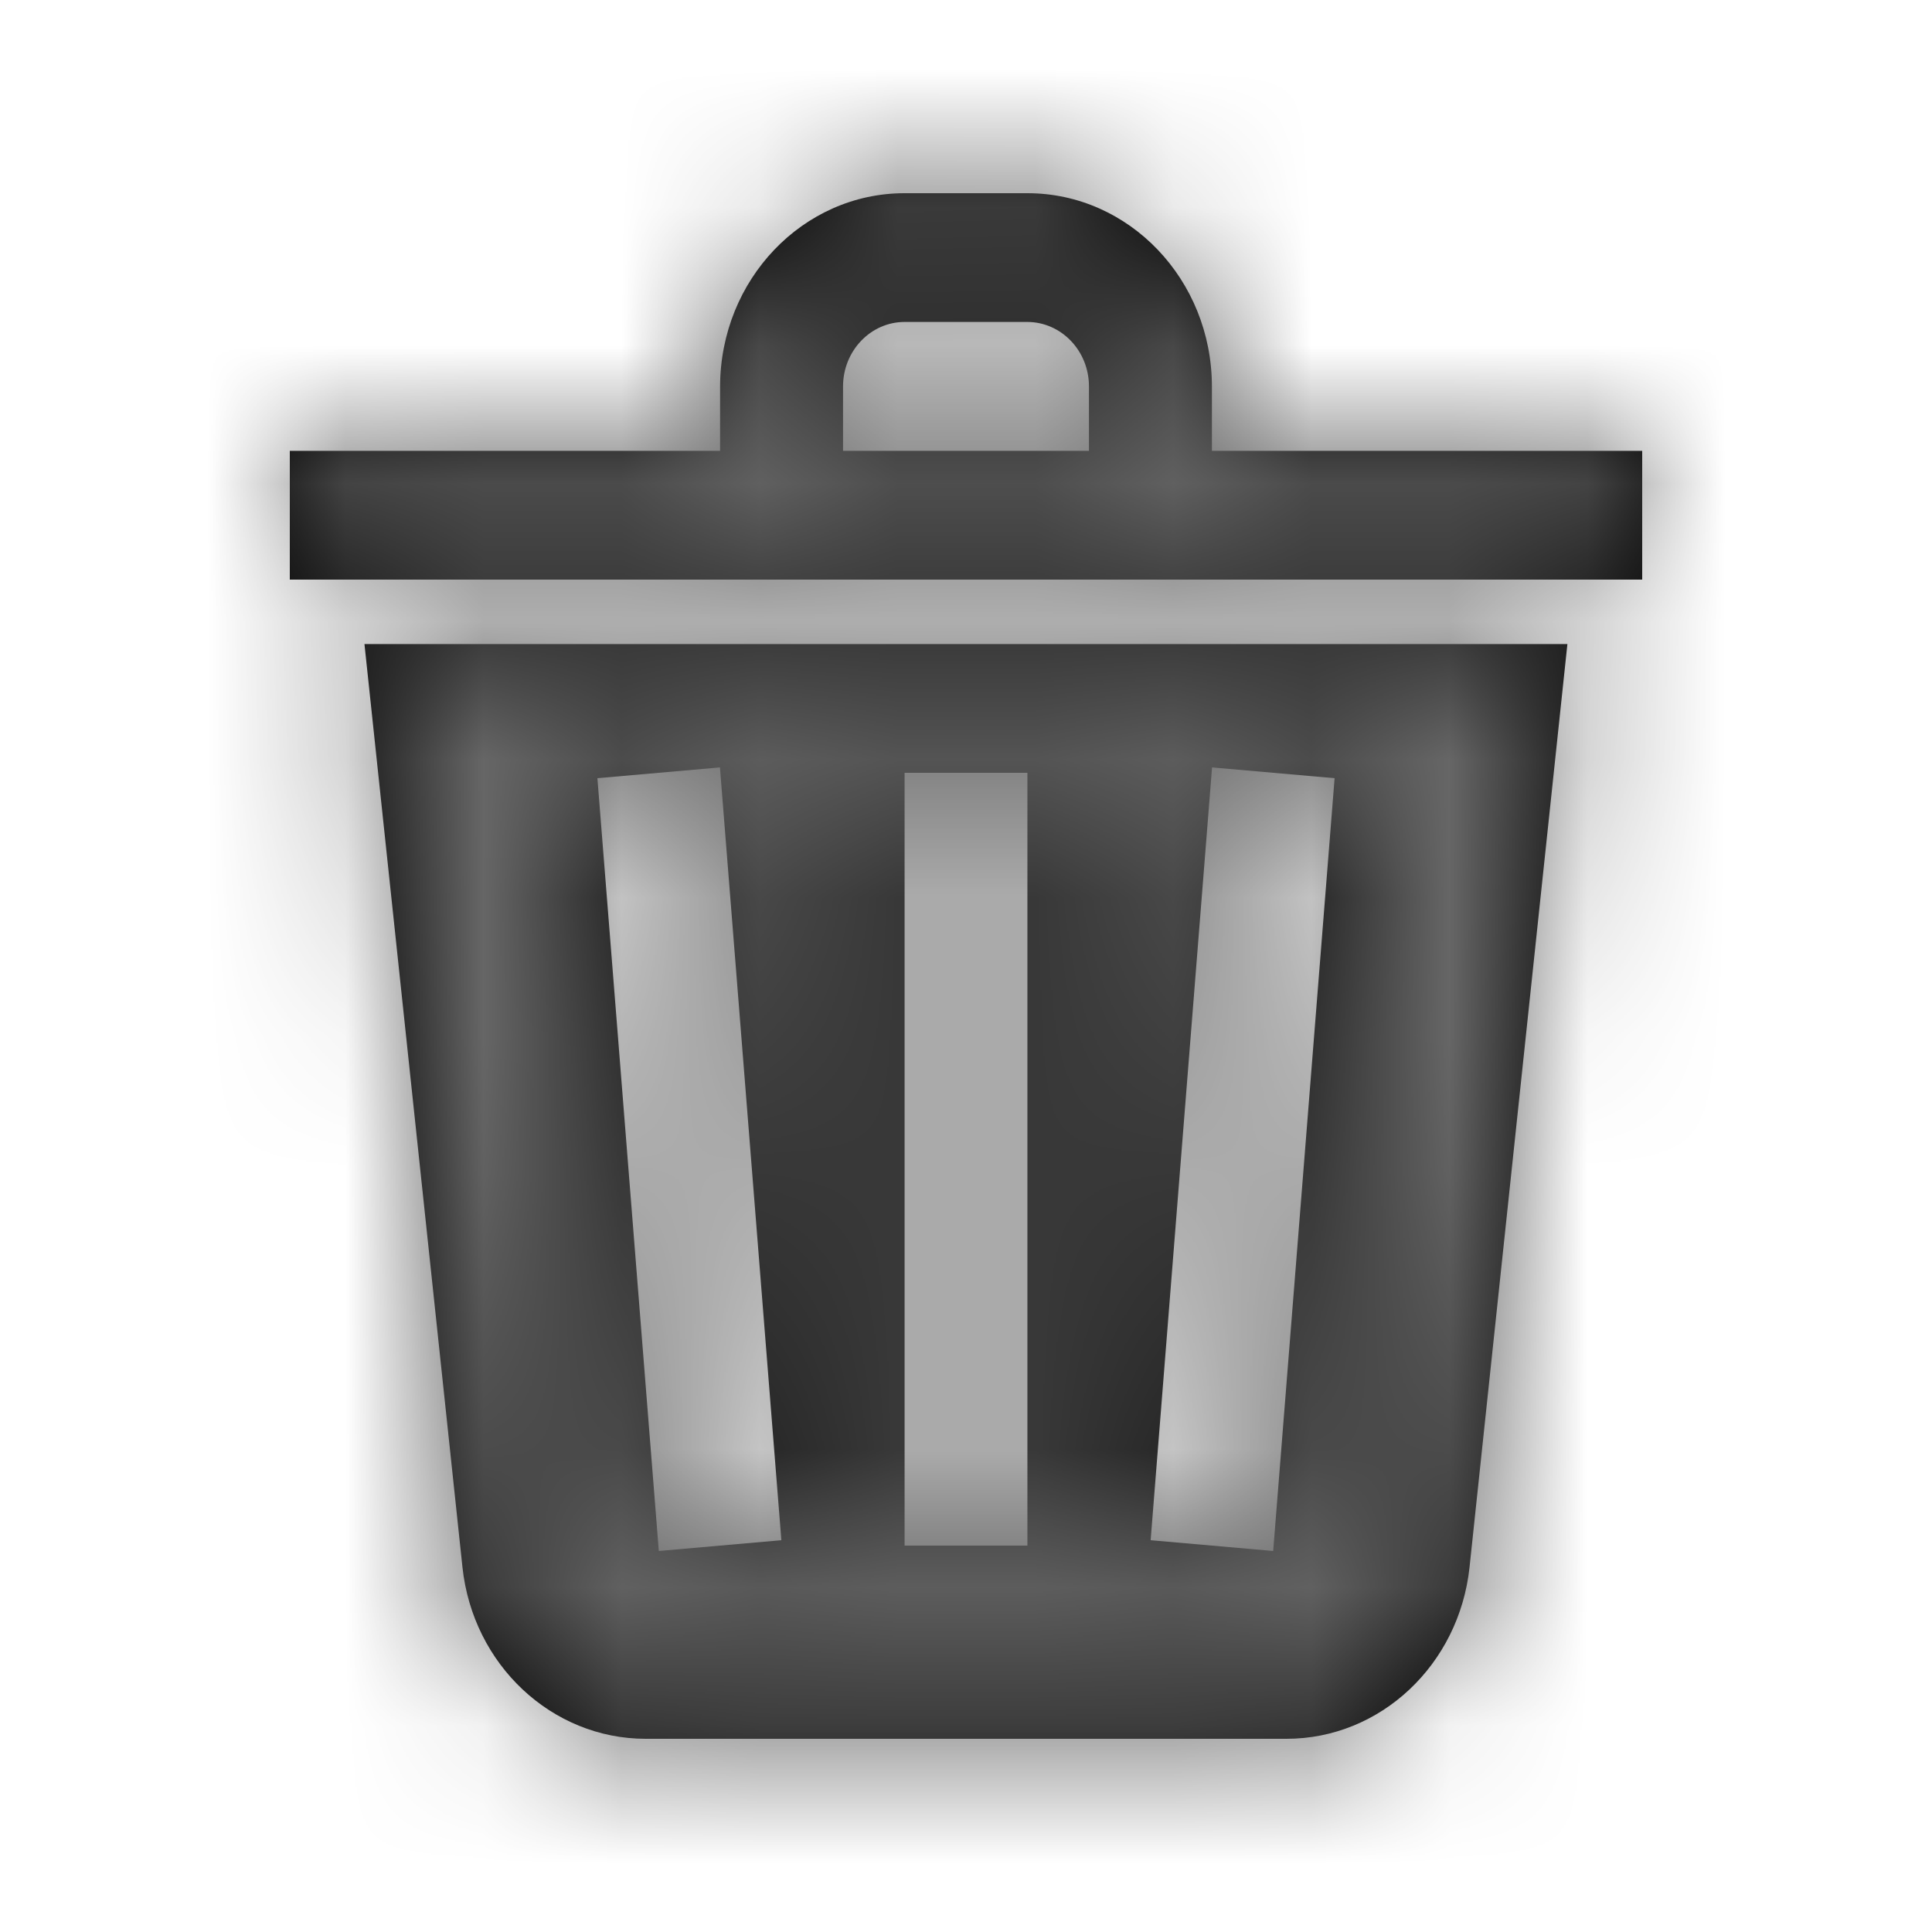 <svg xmlns="http://www.w3.org/2000/svg" xmlns:xlink="http://www.w3.org/1999/xlink" width="14" height="14" viewBox="0 0 14 14">
    <defs>
        <filter id="prefix__a" width="111.9%" height="108.8%" x="-6%" y="-4.4%" filterUnits="objectBoundingBox">
            <feOffset in="SourceAlpha" result="shadowOffsetOuter1"/>
            <feGaussianBlur in="shadowOffsetOuter1" result="shadowBlurOuter1" stdDeviation="4"/>
            <feColorMatrix in="shadowBlurOuter1" result="shadowMatrixOuter1" values="0 0 0 0 0 0 0 0 0 0 0 0 0 0 0 0 0 0 0.5 0"/>
            <feMerge>
                <feMergeNode in="shadowMatrixOuter1"/>
                <feMergeNode in="SourceGraphic"/>
            </feMerge>
        </filter>
        <path id="prefix__b" d="M9.358 3.667l-.709 6.688c-.075.709-.647 1.246-1.328 1.245H2.679c-.68 0-1.253-.536-1.328-1.245l-.71-6.688h8.717zm-2.575.894l-.445 5.6.888.078.445-5.6-.888-.078zm-3.566 0l-.888.078.445 5.6.888-.078-.445-5.6zm2.228.039h-.89v5.6h.89V4.6zm0-4.2c.738 0 1.336.627 1.337 1.4v.467H9.9V3.2H.1v-.933h3.118V1.8C3.22 1.027 3.817.4 4.555.4zm0 .933h-.89c-.246 0-.446.21-.446.467v.467h1.782V1.8c0-.258-.2-.466-.446-.467z"/>
    </defs>
    <g fill="none" fill-rule="evenodd" filter="url(#prefix__a)" transform="translate(-60 -8)">
        <g transform="translate(62 9)">
            <mask id="prefix__c" fill="#fff">
                <use xlink:href="#prefix__b"/>
            </mask>
            <use fill="#000" fill-rule="nonzero" xlink:href="#prefix__b"/>
            <g fill="#666" mask="url(#prefix__c)">
                <path d="M0 0H14V14H0z" transform="translate(-2 -1)"/>
            </g>
        </g>
    </g>
</svg>
